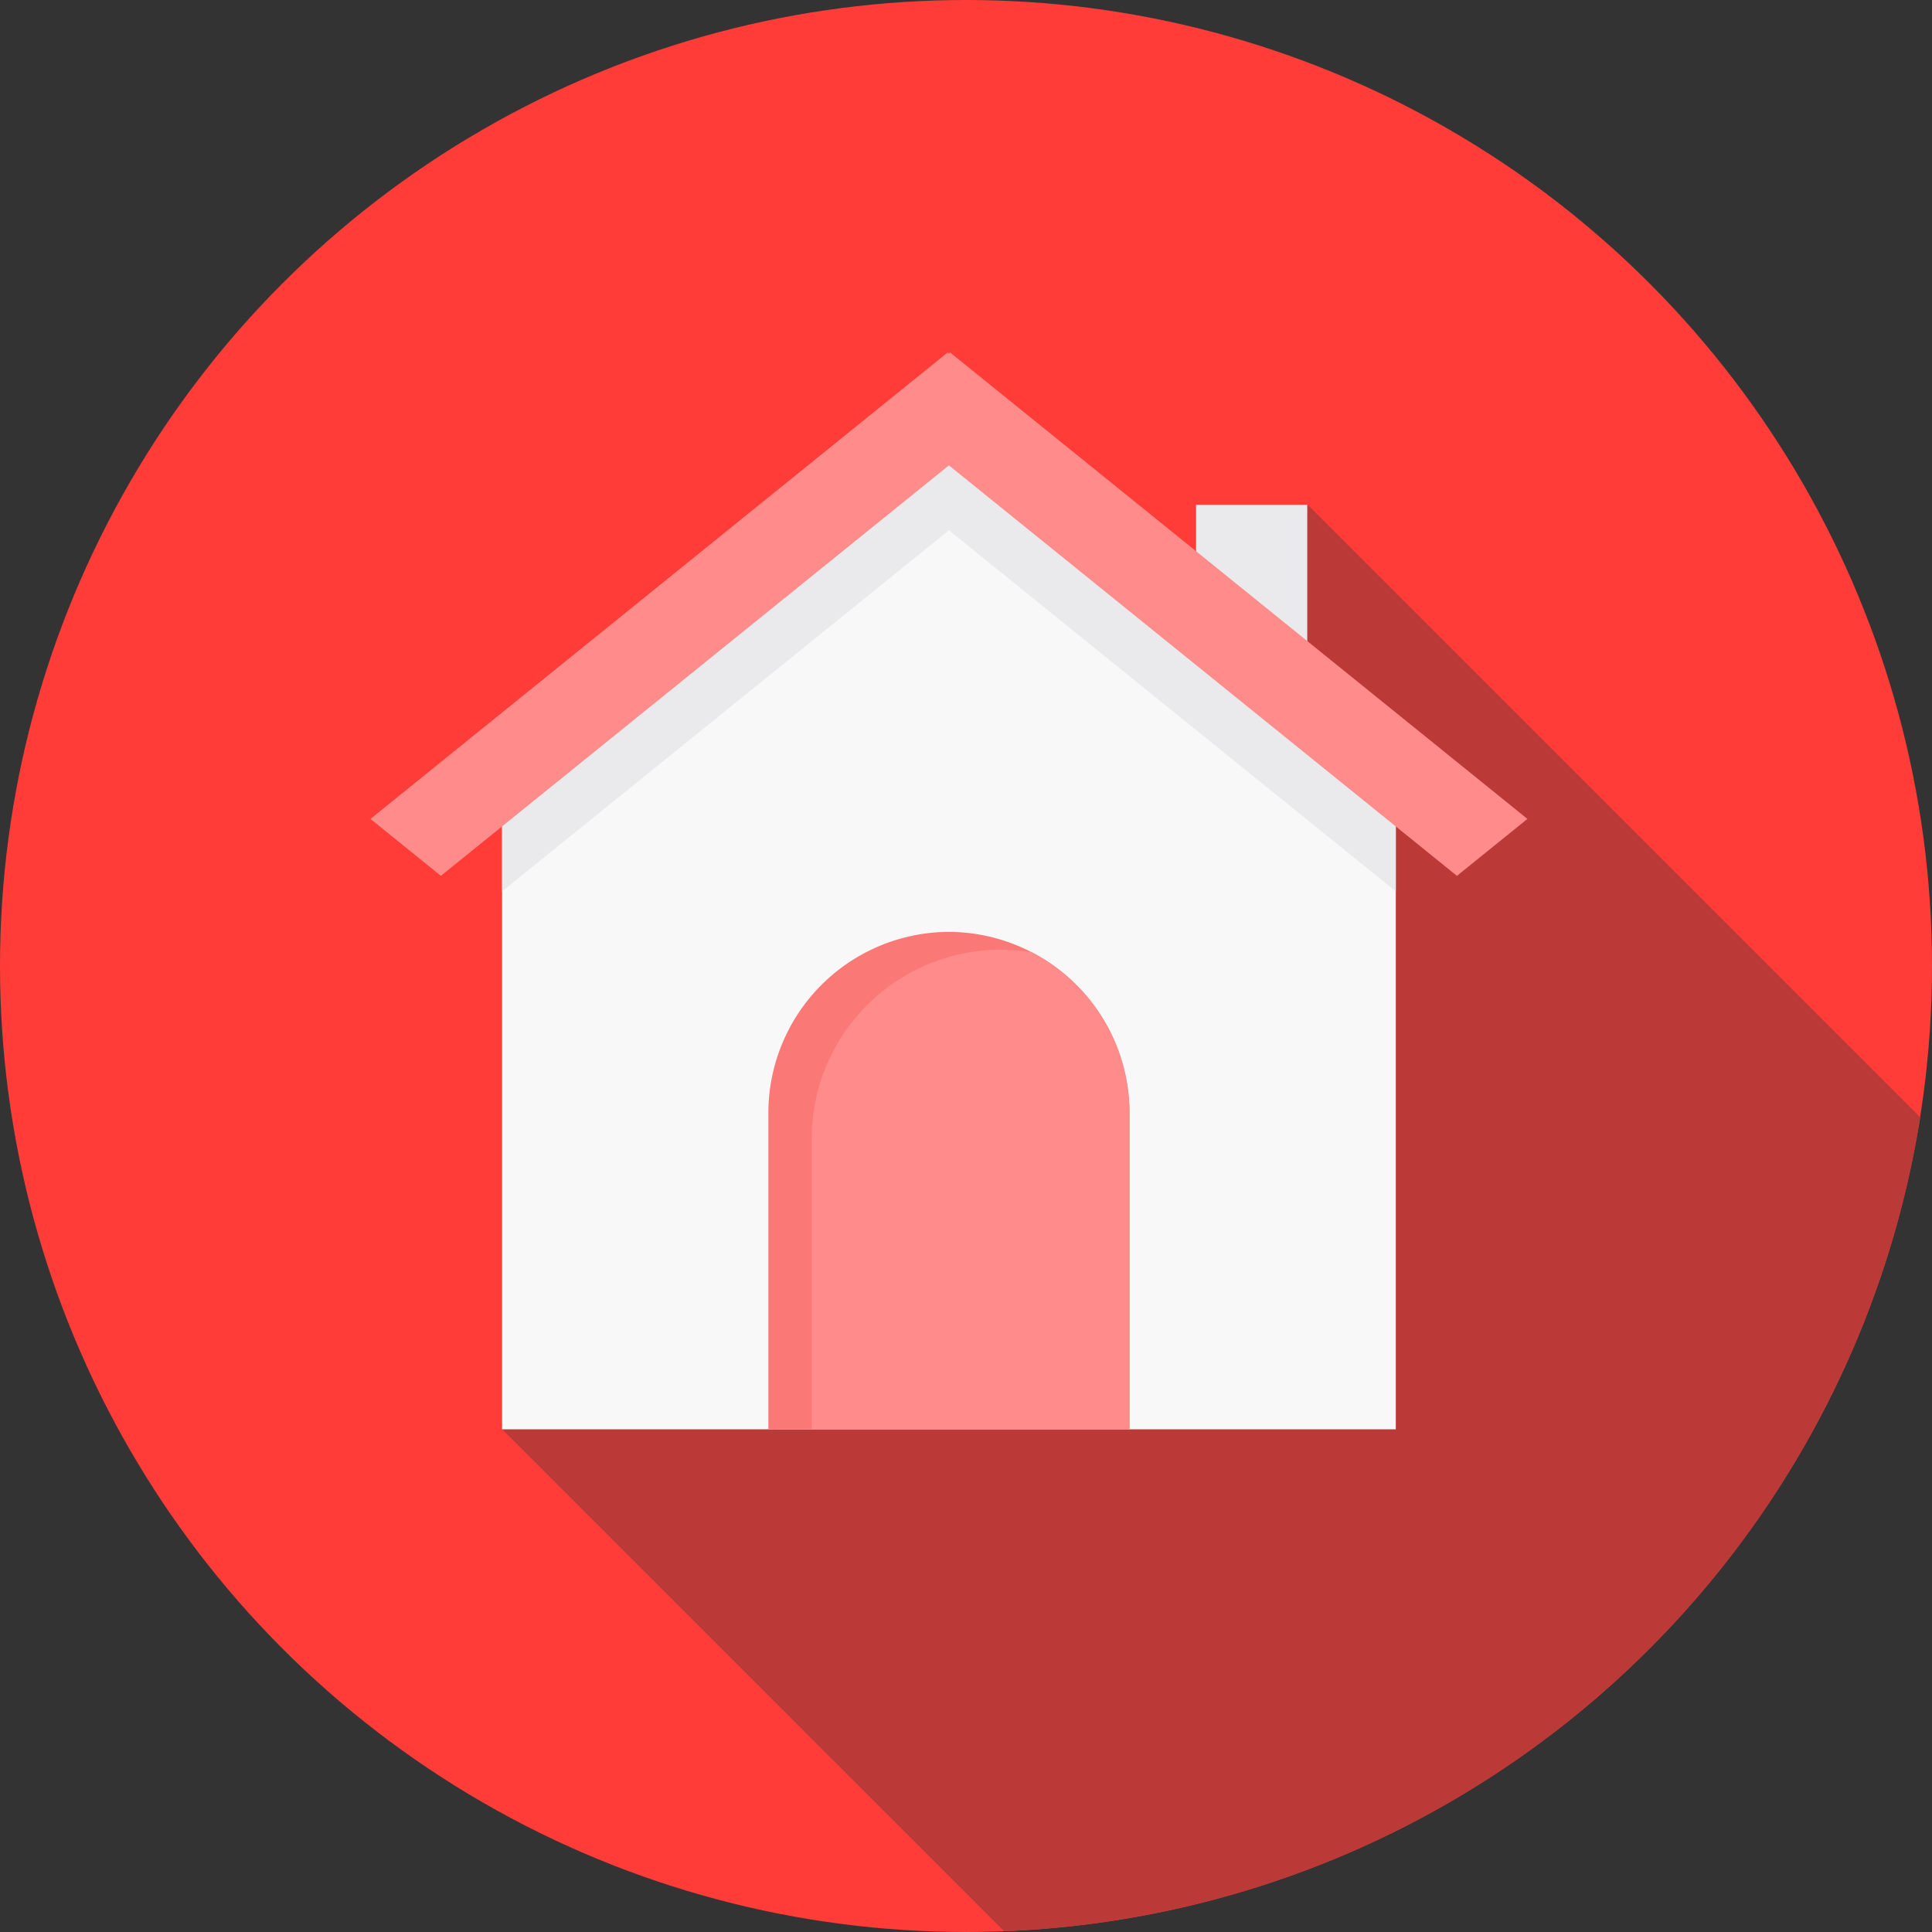 <svg id="home" xmlns="http://www.w3.org/2000/svg" width="32.104" height="32.104" viewBox="0 0 32.104 32.104">
  <rect x="0" y="0" width="32.104" height="32.104" fill="#333333" stroke="none"/>
  <circle id="Elipse_2" data-name="Elipse 2" cx="16.052" cy="16.052" r="16.052" fill="#ff3c38"/>
  <path id="Caminho_21" data-name="Caminho 21" d="M141.4,157.444l-8.339-8.339,13.382-15.366,10.181,10.181A16.056,16.056,0,0,1,141.4,157.444Z" transform="translate(-124.715 -125.353)" fill="#bb3a37"/>
  <path id="Caminho_22" data-name="Caminho 22" d="M133.058,127.056v10.125h14.851V127.056l-7.551-6.038Z" transform="translate(-124.715 -113.43)" fill="#f8f8f8"/>
  <g id="Grupo_1" data-name="Grupo 1" transform="translate(8.343 7.588)">
    <path id="Caminho_23" data-name="Caminho 23" d="M133.058,127.055v1.186l7.425-6,7.426,6v-1.188l-7.551-6.038Z" transform="translate(-133.058 -121.017)" fill="#eaeaed"/>
    <path id="Caminho_24" data-name="Caminho 24" d="M317,133.739h1.848V136.2H317Z" transform="translate(-305.468 -132.941)" fill="#eaeaed"/>
  </g>
  <path id="Caminho_25" data-name="Caminho 25" d="M206.613,246.964h0a3.012,3.012,0,0,1,3,3v5.264h-6v-5.264A3.011,3.011,0,0,1,206.613,246.964Z" transform="translate(-190.845 -231.479)" fill="#fa7876"/>
  <g id="Grupo_2" data-name="Grupo 2" transform="translate(6.156 5.857)">
    <path id="Caminho_26" data-name="Caminho 26" d="M218.8,251.727a3.011,3.011,0,0,1,1.617,2.661v5.264h-5.282v-4.836a3.143,3.143,0,0,1,3.135-3.135h0A3.137,3.137,0,0,1,218.8,251.727Z" transform="translate(-207.803 -241.757)" fill="#ff8c8a"/>
    <path id="Caminho_27" data-name="Caminho 27" d="M107.792,93.433l-.021-.018-9.591,7.751,1.17.946,8.442-6.821,8.442,6.821,1.171-.946-9.593-7.751Z" transform="translate(-98.18 -93.415)" fill="#ff8c8a"/>
  </g>
</svg>
